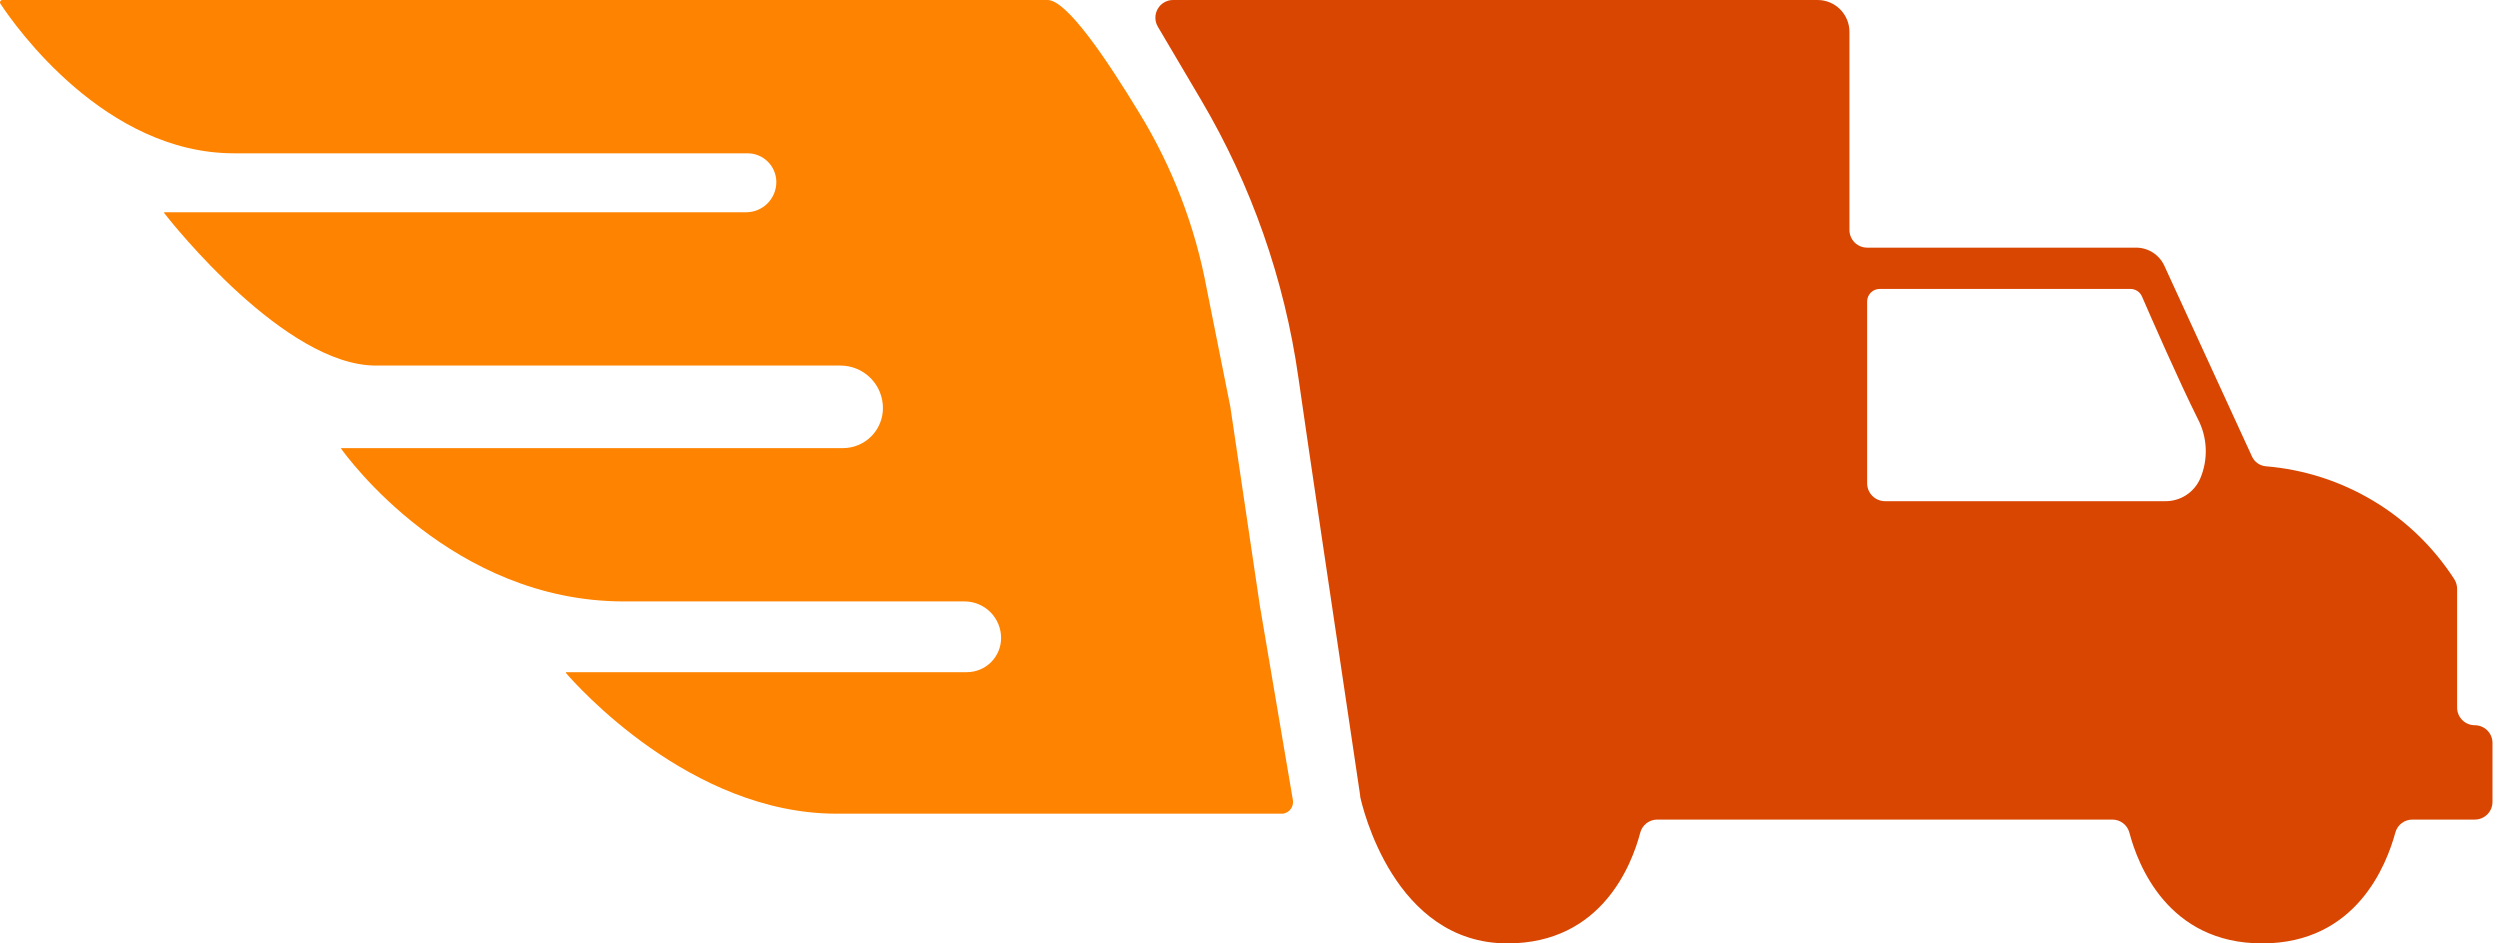 <svg width="212" height="80" viewBox="0 0 212 80" fill="none" xmlns="http://www.w3.org/2000/svg">
<path fill-rule="evenodd" clip-rule="evenodd" d="M154.133 0H99.463C99.2 0.002 98.942 0.074 98.715 0.207C98.488 0.341 98.301 0.532 98.171 0.761C98.041 0.99 97.974 1.249 97.976 1.512C97.978 1.775 98.05 2.033 98.183 2.26L101.873 8.51C106.13 15.728 108.926 23.713 110.103 32.01C110.868 37.401 113.209 53.122 114.49 61.72C114.967 64.923 115.297 67.137 115.343 67.46V67.55C115.523 68.4 118.203 80 127.833 80C135.833 80 138.383 73.31 139.093 70.61C139.177 70.29 139.366 70.008 139.628 69.807C139.891 69.606 140.212 69.498 140.543 69.5H179.123C179.454 69.498 179.775 69.606 180.038 69.807C180.3 70.008 180.489 70.29 180.573 70.61C181.283 73.31 183.833 80 191.833 80C199.833 80 202.383 73.31 203.123 70.61C203.207 70.29 203.396 70.008 203.658 69.807C203.921 69.606 204.242 69.498 204.573 69.5H209.863C210.261 69.5 210.642 69.342 210.924 69.061C211.205 68.779 211.363 68.398 211.363 68V63C211.363 62.602 211.205 62.221 210.924 61.939C210.642 61.658 210.261 61.5 209.863 61.5C209.465 61.5 209.084 61.342 208.802 61.061C208.521 60.779 208.363 60.398 208.363 60V49.94C208.364 49.654 208.284 49.373 208.133 49.13C206.381 46.41 204.027 44.131 201.252 42.468C198.477 40.805 195.357 39.803 192.133 39.54C191.885 39.516 191.647 39.428 191.444 39.284C191.24 39.14 191.078 38.946 190.973 38.72L183.533 22.53C183.323 22.075 182.988 21.689 182.566 21.418C182.145 21.147 181.654 21.002 181.153 21H158.333C157.935 21 157.554 20.842 157.272 20.561C156.991 20.279 156.833 19.898 156.833 19.5V2.7C156.833 1.984 156.549 1.297 156.042 0.791C155.536 0.284 154.849 0 154.133 0ZM158.333 41V25.57C158.333 25.286 158.446 25.014 158.646 24.813C158.847 24.613 159.119 24.5 159.403 24.5H180.643C180.855 24.497 181.064 24.557 181.242 24.673C181.42 24.788 181.56 24.955 181.643 25.15C182.433 26.97 184.733 32.23 186.363 35.5C186.774 36.276 187.007 37.133 187.045 38.01C187.083 38.887 186.925 39.762 186.583 40.57C186.331 41.153 185.911 41.648 185.377 41.992C184.843 42.336 184.218 42.512 183.583 42.5H159.833C159.437 42.495 159.058 42.335 158.778 42.055C158.498 41.775 158.338 41.396 158.333 41Z" fill="#D84602"/>
<path d="M109.643 67.89L106.833 51.35L104.333 34.5L102.333 24.5C101.358 19.218 99.419 14.16 96.613 9.58C93.833 5 90.463 2.22239e-05 88.833 2.22239e-05H0.203C0.167 -0.001 0.131 0.009 0.099 0.027C0.068 0.045 0.042 0.072 0.025 0.104C0.007 0.136 -0.001 0.172 0 0.208C0.002 0.244 0.013 0.28 0.033 0.31C1.343 2.31 8.943 13 19.833 13H63.393C64.04 13 64.661 13.257 65.118 13.715C65.576 14.172 65.833 14.793 65.833 15.44C65.833 16.119 65.563 16.77 65.083 17.25C64.603 17.73 63.952 18 63.273 18H13.923V18.07C14.703 19.07 24.203 31 31.873 31H71.263C71.737 30.999 72.207 31.091 72.646 31.272C73.085 31.453 73.483 31.719 73.819 32.054C74.154 32.39 74.42 32.788 74.601 33.227C74.782 33.666 74.874 34.136 74.873 34.61C74.873 35.509 74.516 36.371 73.88 37.007C73.244 37.643 72.382 38 71.483 38H28.893C29.473 38.82 38.373 51 52.893 51H81.793C82.2 51 82.603 51.08 82.979 51.236C83.355 51.392 83.697 51.62 83.985 51.908C84.273 52.196 84.501 52.538 84.657 52.914C84.813 53.29 84.893 53.693 84.893 54.1C84.893 54.869 84.587 55.607 84.044 56.151C83.5 56.694 82.762 57 81.993 57H47.993V57.07C48.853 58.07 58.533 69 70.933 69H108.803C109.06 68.96 109.291 68.822 109.448 68.615C109.605 68.408 109.675 68.148 109.643 67.89Z" fill="#FD8300"/>
</svg>
